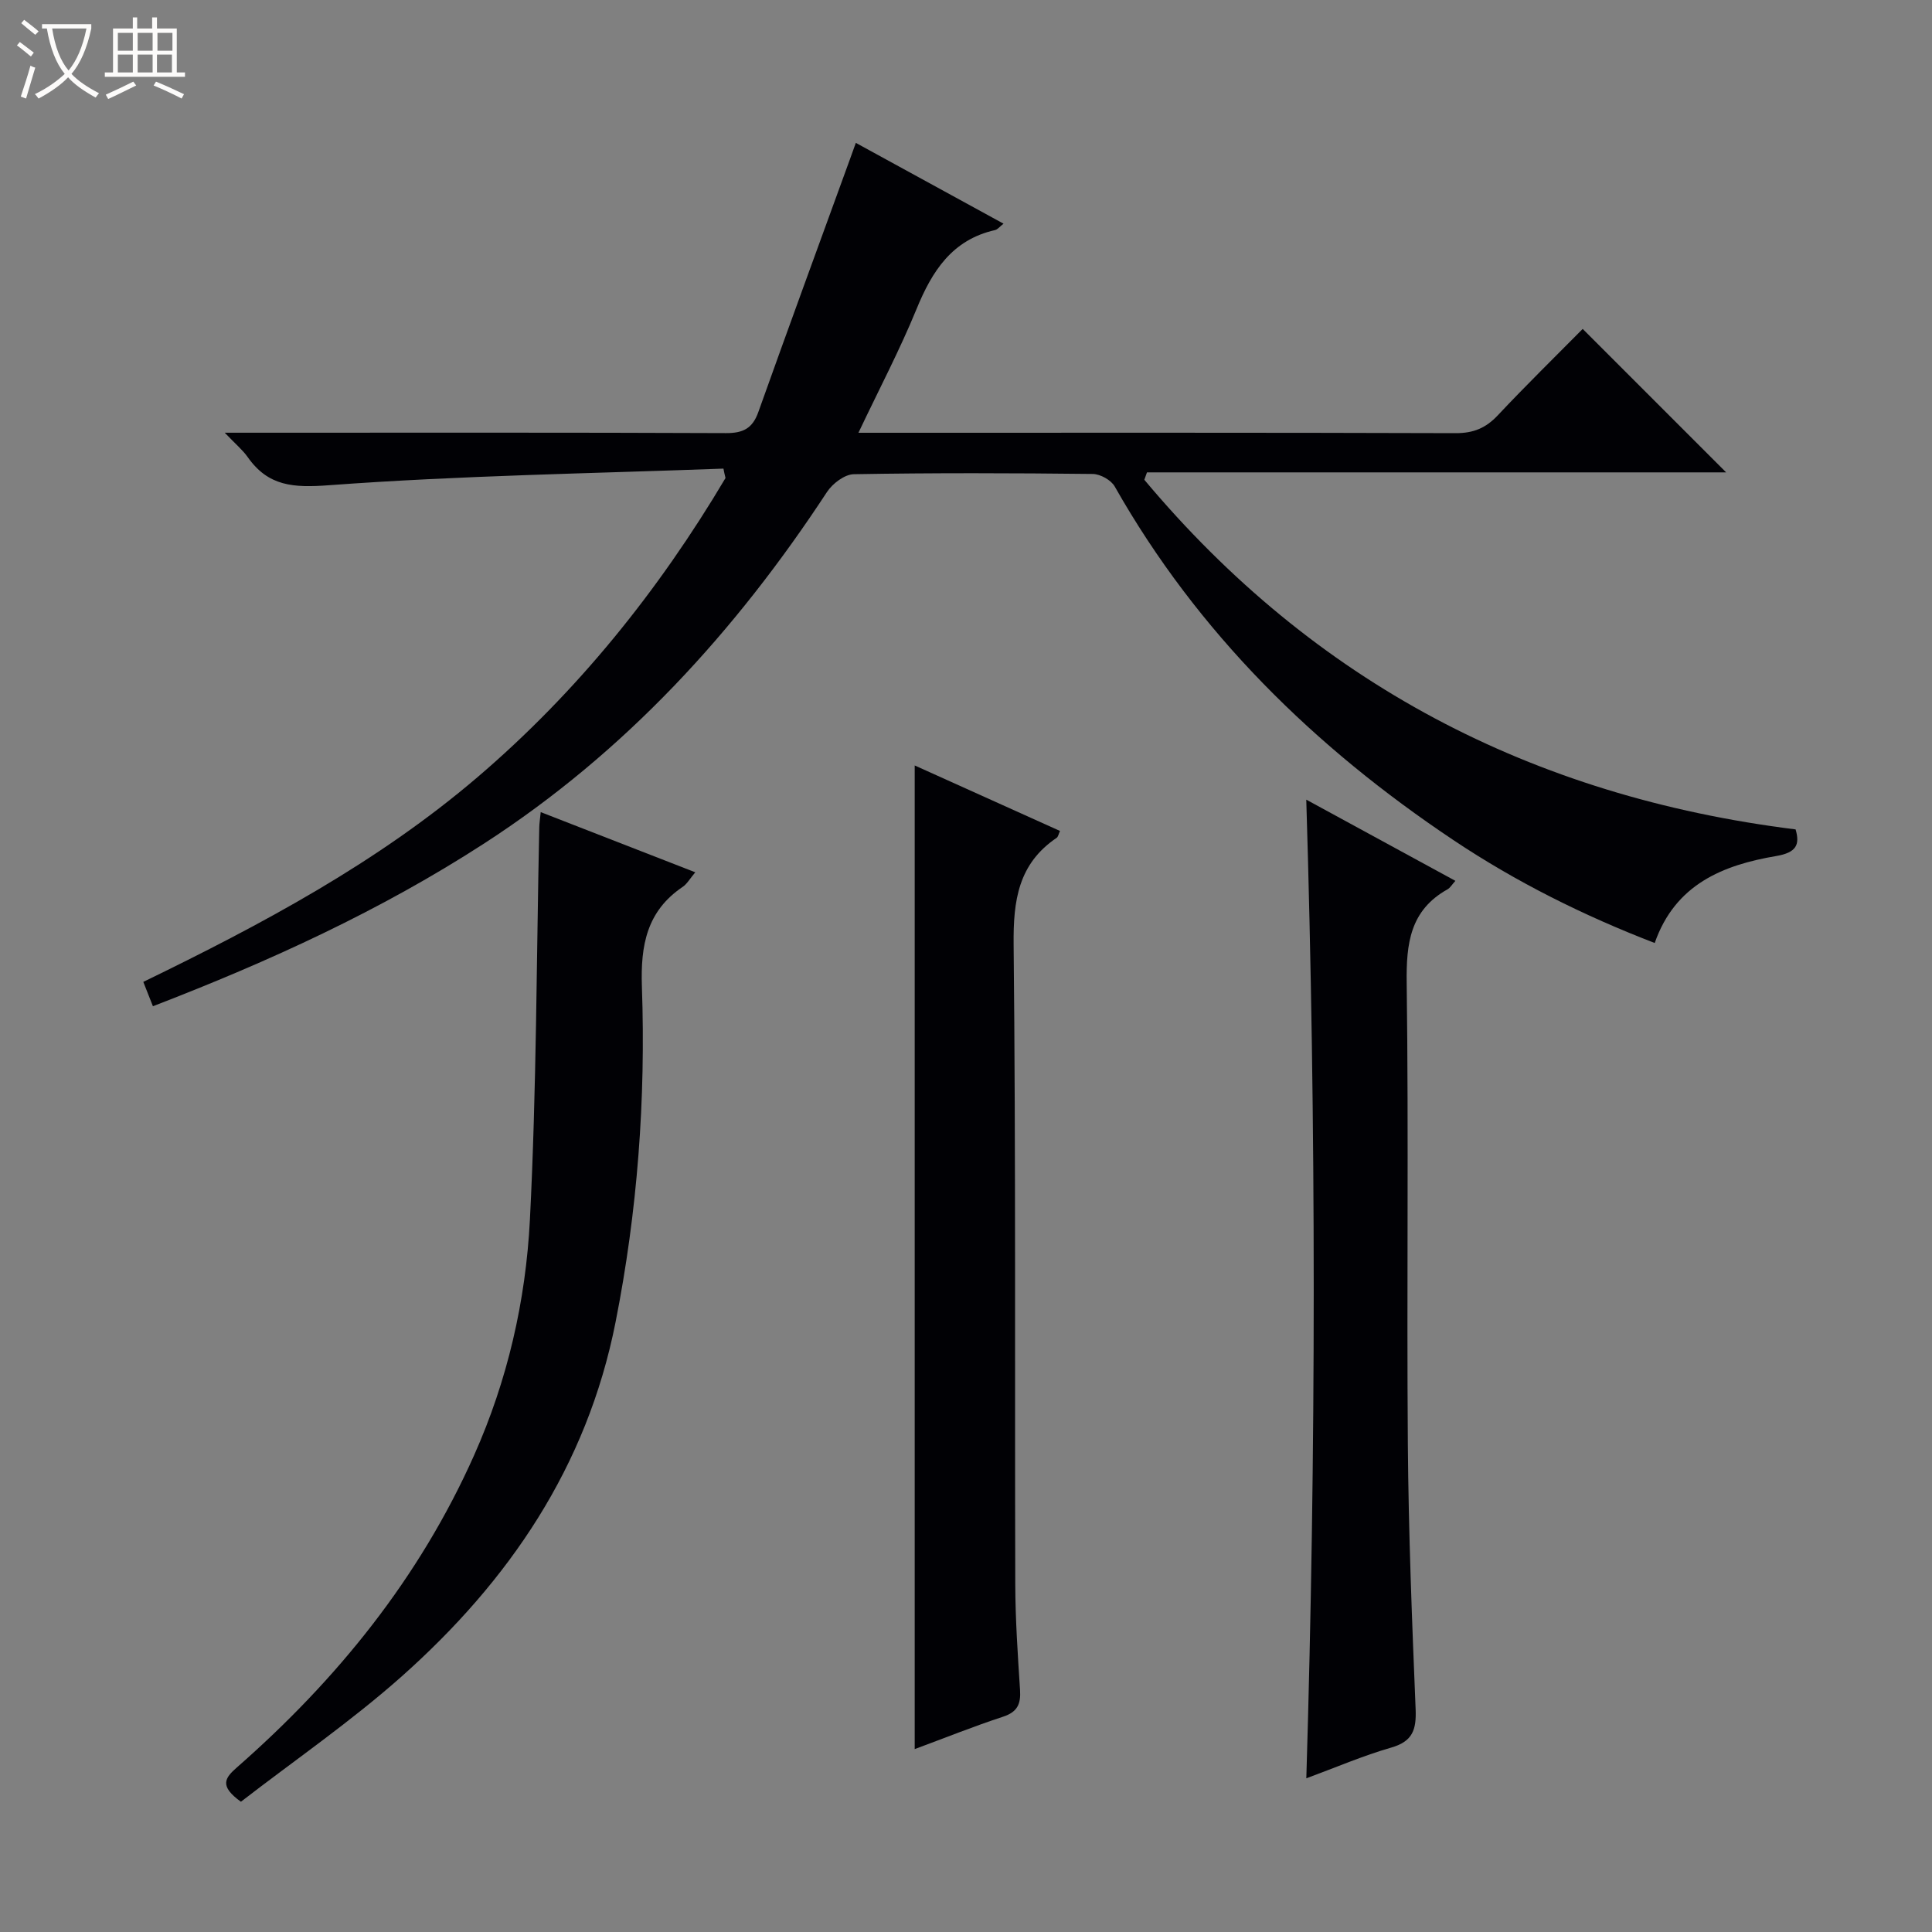<svg enable-background="new 0 0 400 400" viewBox="0 0 400 400" xmlns="http://www.w3.org/2000/svg"><rect x="0" y="0" width="400" height="400" fill="#808080" stroke="none"/><path d="m6.4 11.7c-1-.8-1.9-1.6-2.9-2.3l.6-.7c.9.7 1.9 1.4 2.9 2.2zm-2.1 8.3c.7-2.1 1.4-4.2 2-6.4.2.1.6.3 1 .4-.7 2.3-1.3 4.4-1.9 6.4zm3-12.8c-1.1-.9-2.1-1.7-2.9-2.4l.6-.7c1 .8 2 1.5 3 2.4zm1.4-1.3v-.9h10.2v.9c-.9 4.2-2.3 7.3-4.1 9.4 1.3 1.4 3.2 2.7 5.7 4-.2.2-.4.5-.7.9-2.5-1.4-4.4-2.7-5.7-4.2-1.4 1.5-3.5 3-6.1 4.4 0 0 0 0-.1-.1-.3-.4-.5-.7-.7-.8 2.7-1.3 4.7-2.8 6.2-4.2-1.8-2.2-3-5.3-3.7-9.4zm9.2 0h-7.1c.6 3.8 1.7 6.7 3.4 8.7 1.7-2.1 2.9-4.8 3.7-8.7z" fill="#fcfbfa"/><path d="m31.6 3.6h.9v2.3h4.1v9.1h1.7v.9h-16.6v-.9h1.7v-9.1h4.1v-2.3h.9v2.3h3.1v-2.3zm-4 13.3.6.8c-1.9.9-3.8 1.9-5.8 2.8-.2-.3-.3-.6-.5-.9 2-.9 3.9-1.8 5.7-2.7zm-3.2-10.1v3.7h3.1v-3.7zm0 4.5v3.7h3.1v-3.7zm4.1-4.5v3.7h3.1v-3.7zm0 4.5v3.7h3.1v-3.7zm9.1 9.1c-2.1-1.1-4.1-2-5.8-2.7l.5-.8c2.2.9 4.1 1.8 5.8 2.6zm-1.9-13.6h-3.1v3.7h3.1zm-3.2 4.5v3.7h3.1v-3.7z" fill="#fcfbfa"/><g fill="#010105"><path d="m149.78 97.02c-27.22 1.01-54.49 1.43-81.64 3.44-7.41.55-12.6.24-16.87-5.84-1.02-1.45-2.44-2.62-4.74-5.03h6.81c32.32 0 64.65-.06 96.97.08 3.51.01 5.47-.94 6.68-4.32 6.24-17.49 12.63-34.93 18.98-52.38.33-.92.66-1.84 1.22-3.39 10.25 5.61 20.22 11.06 30.58 16.73-.81.63-1.23 1.2-1.74 1.32-8.93 2.01-13.06 8.51-16.29 16.4-3.44 8.39-7.68 16.46-12.01 25.57h6.2c39.16 0 78.31-.05 117.47.08 3.67.01 6.23-1.06 8.71-3.7 5.8-6.18 11.87-12.11 17.57-17.88 10.06 10.06 19.78 19.78 29.7 29.7-39.9 0-79.9 0-119.91 0-.18.51-.37 1.02-.55 1.53 35.11 41.93 80.18 65.58 134.84 72.39.93 3.18.15 4.8-4.01 5.51-11.02 1.87-20.92 5.84-25.16 18.01-14.76-5.69-28.67-12.62-41.65-21.29-28.77-19.22-52.95-42.88-70.15-73.23-.75-1.33-2.98-2.57-4.54-2.59-16.49-.19-32.99-.24-49.48.05-1.9.03-4.4 1.93-5.55 3.68-18.93 28.87-41.78 53.86-70.93 72.74-21.44 13.89-44.5 24.44-68.63 33.73-.65-1.64-1.22-3.08-1.99-5.04 24.56-11.93 48.47-24.68 69.21-42.4 20.66-17.66 37.48-38.59 51.33-61.92-.17-.66-.3-1.3-.43-1.95z"/><path d="m189.38 362.13c0-68.15 0-135.54 0-203.65 10.1 4.55 20.02 9.02 30.08 13.56-.3.65-.38 1.21-.69 1.42-7.94 5.37-9 12.97-8.91 22.05.46 44.15.22 88.31.34 132.47.02 7.31.52 14.63.99 21.93.18 2.87-.53 4.53-3.5 5.51-6.1 2-12.09 4.41-18.31 6.71z"/><path d="m49.88 373.03c-4.51-3.24-3.35-4.9-.86-7.08 20.77-18.2 37.81-39.24 49.14-64.66 6.93-15.54 10.69-31.97 11.55-48.73 1.38-27.06 1.36-54.2 1.94-81.3.02-.81.15-1.61.3-3.12 10.75 4.19 21.15 8.23 32 12.46-1.13 1.34-1.71 2.41-2.6 3.01-7.46 5.04-8.75 12.12-8.45 20.7.81 23.31-.91 46.46-5.46 69.45-5.92 29.92-22.05 53.55-44.28 73.33-10.52 9.34-22.2 17.37-33.28 25.94z"/><path d="m270.46 368.18c2.04-67.7 2.05-134.88-.01-202.62 10.36 5.64 20.49 11.16 30.87 16.81-.73.81-1.08 1.45-1.62 1.75-7.77 4.35-8.57 11.21-8.46 19.41.42 31.82-.01 63.65.24 95.47.14 18.29.86 36.58 1.61 54.86.17 4.21-.58 6.67-5.03 7.95-5.87 1.69-11.52 4.13-17.6 6.37z"/></g></svg>